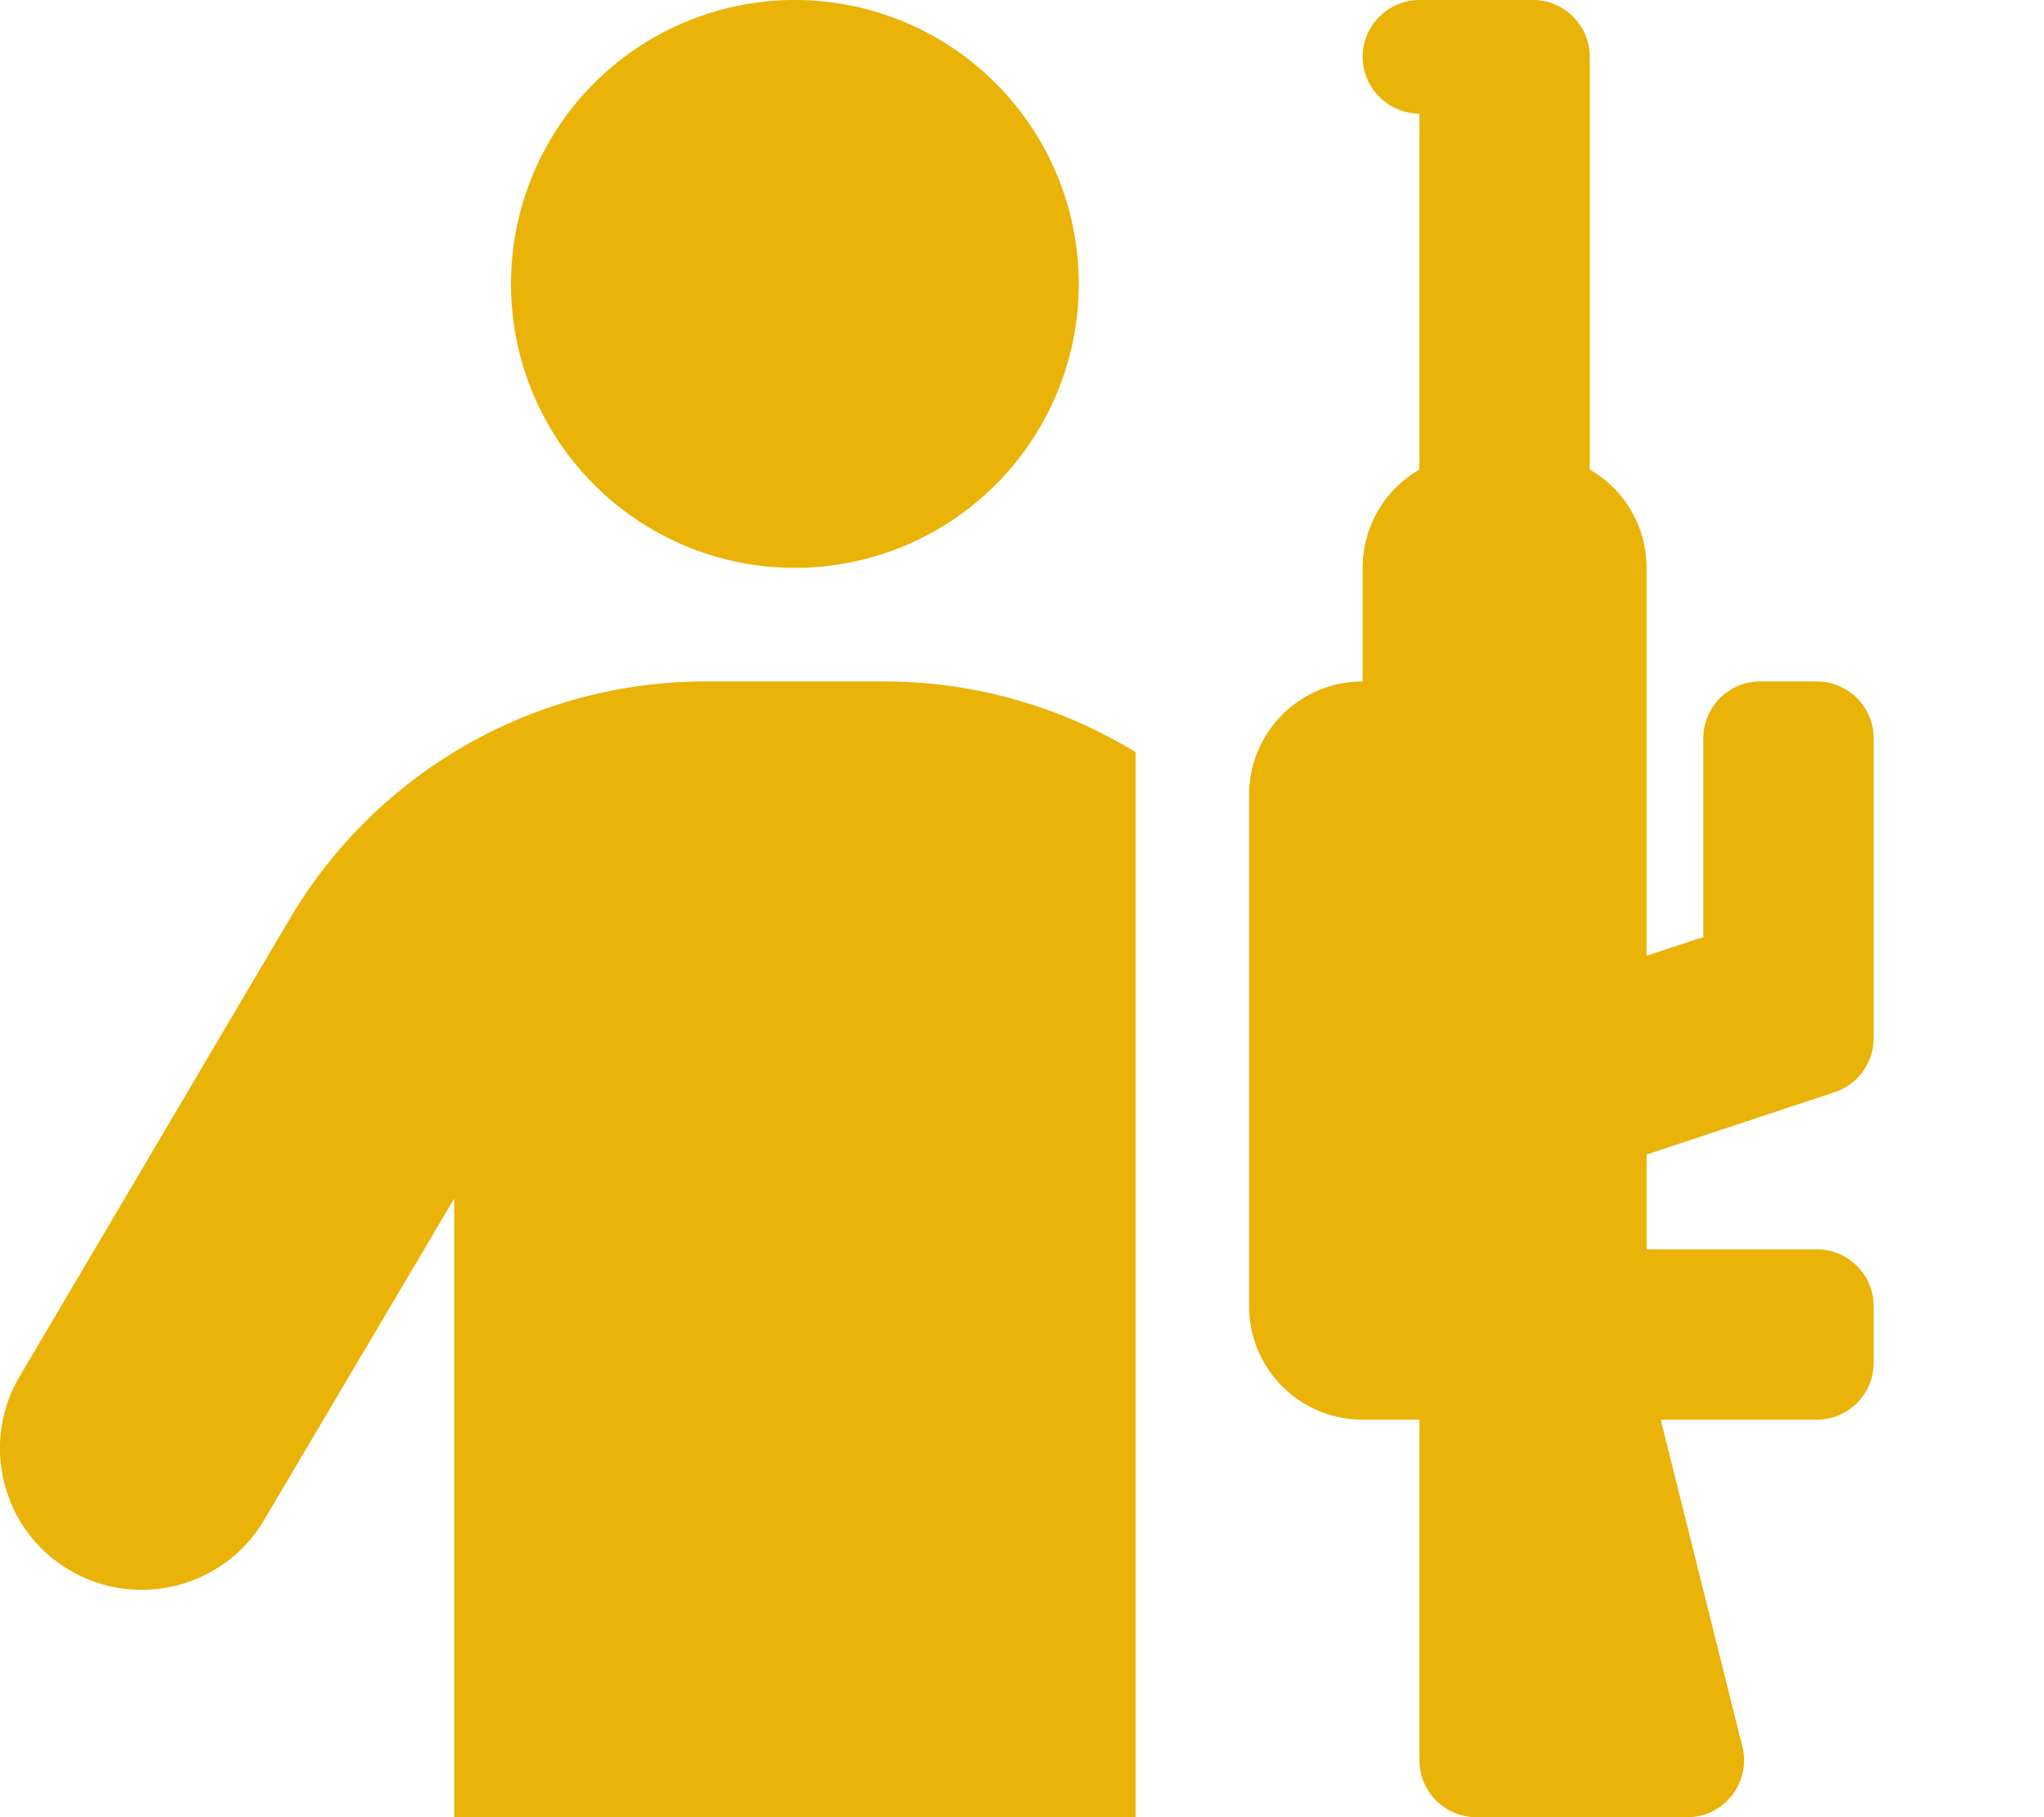 <svg xmlns="http://www.w3.org/2000/svg" viewBox="0 0 576 512" fill="#eab308">
	<path d="M249.2 192c25.4 0 49.8 7.1 70.8 19.9V512H128V337.7L74.4 428.3c-11.2 19-35.8 25.3-54.8 14.1S-5.7 406.7 5.6 387.7L81.7 258.8c24.5-41.4 69-66.8 117.1-66.8h50.4zM144 80a80 80 0 1 1 160 0A80 80 0 1 1 144 80zM432 0c8.8 0 16 7.2 16 16V132.3c9.6 5.5 16 15.9 16 27.7V269.3l16-5.3V208c0-8.8 7.2-16 16-16h16c8.8 0 16 7.2 16 16v84.5c0 6.9-4.4 13-10.9 15.2L464 325.3V352h48c8.8 0 16 7.2 16 16v16c0 8.8-7.2 16-16 16H468l23 92.1c2.5 10.1-5.1 19.9-15.5 19.9H416c-8.8 0-16-7.2-16-16V400H384c-17.7 0-32-14.3-32-32V224c0-17.7 14.3-32 32-32V160c0-11.8 6.4-22.2 16-27.7V32c-8.8 0-16-7.2-16-16s7.2-16 16-16h16 16z" />
</svg>
